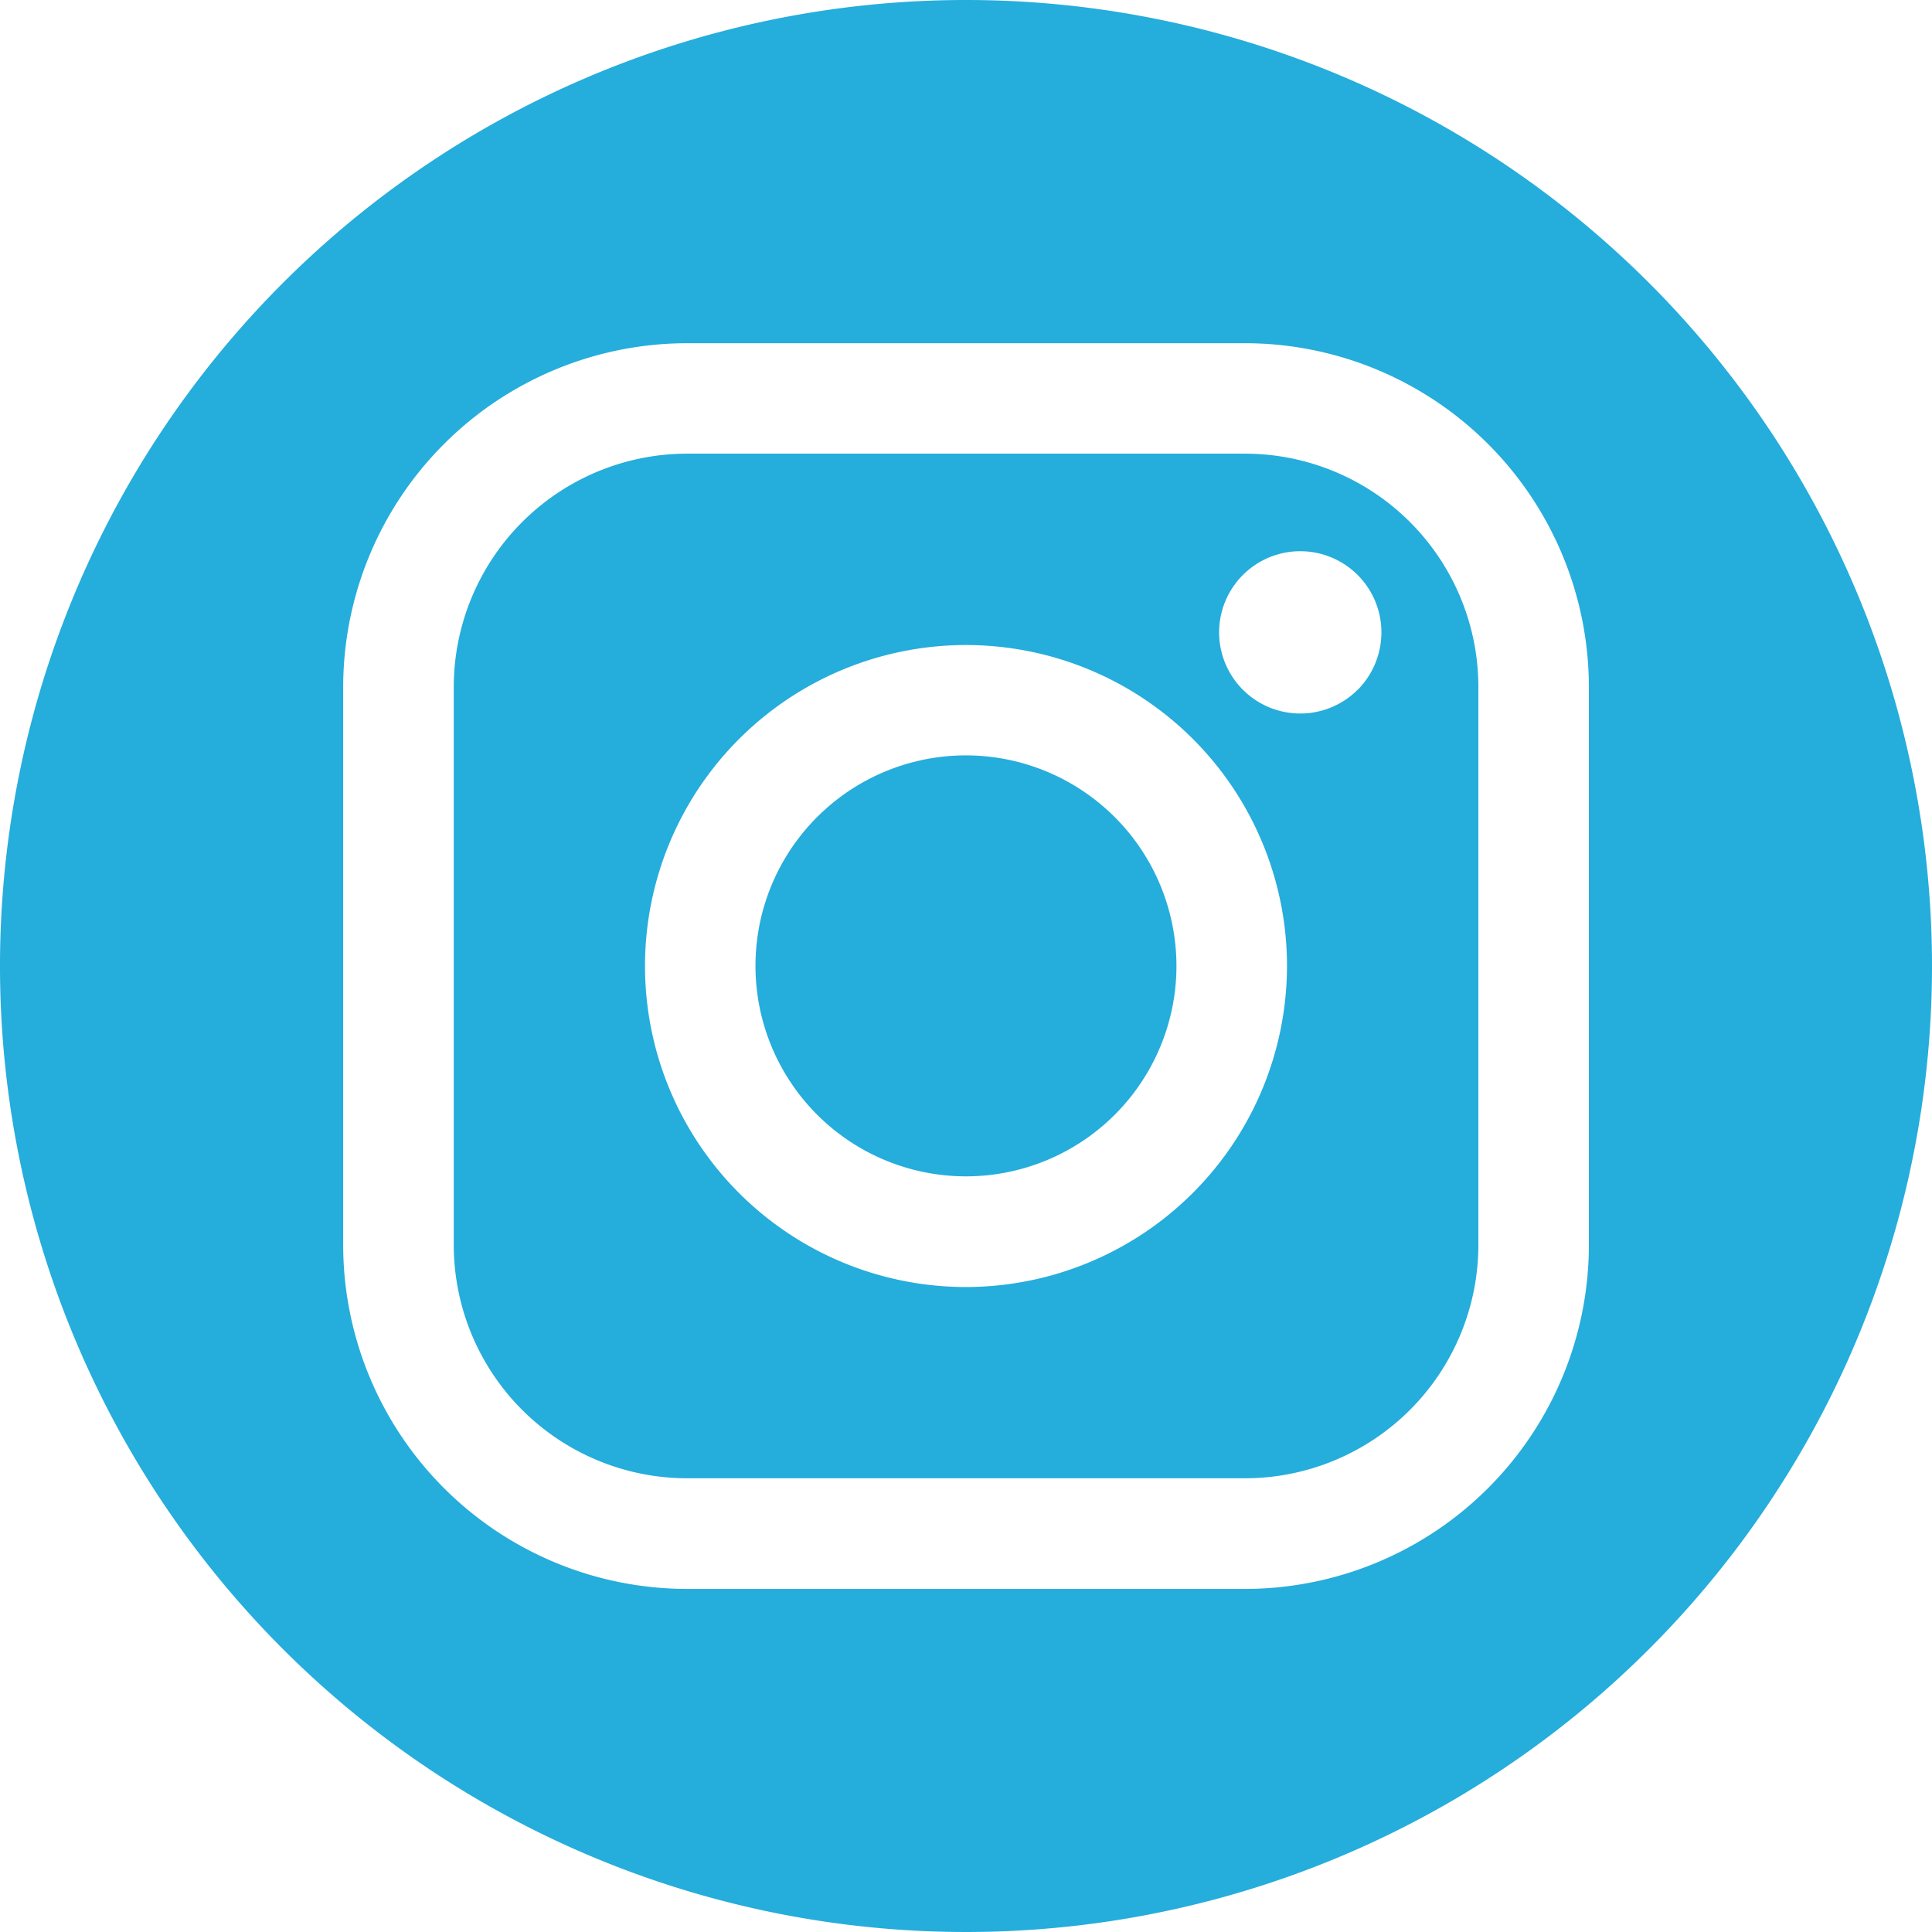 <svg xmlns="http://www.w3.org/2000/svg" width="55.734" height="55.735" viewBox="0 0 55.734 55.735"><defs><style>.a{fill:#25addc;}</style></defs><path class="a" d="M1766.411,485.554a6.737,6.737,0,0,0-6.729-6.729h-16.1a6.737,6.737,0,0,0-6.729,6.729v16.1a6.736,6.736,0,0,0,6.729,6.729h16.1a6.736,6.736,0,0,0,6.729-6.729h0Zm-14.781,17.312a9.26,9.26,0,1,1,9.26-9.26A9.271,9.271,0,0,1,1751.631,502.866Zm11.3-17.232a2.341,2.341,0,1,1,.684-1.654A2.362,2.362,0,0,1,1762.934,485.634Z" transform="translate(-1723.763 -465.738)"/><path class="a" d="M1728.984,443.092a27.867,27.867,0,1,0,27.867,27.867A27.867,27.867,0,0,0,1728.984,443.092Zm17.969,35.919a9.929,9.929,0,0,1-9.918,9.918h-16.1a9.929,9.929,0,0,1-9.918-9.918v-16.1a9.929,9.929,0,0,1,9.918-9.918h16.1a9.929,9.929,0,0,1,9.918,9.918Z" transform="translate(-1701.117 -443.092)"/><path class="a" d="M1766.7,502.6a6.072,6.072,0,1,0,6.072,6.072A6.079,6.079,0,0,0,1766.7,502.6Z" transform="translate(-1738.834 -480.809)"/></svg>